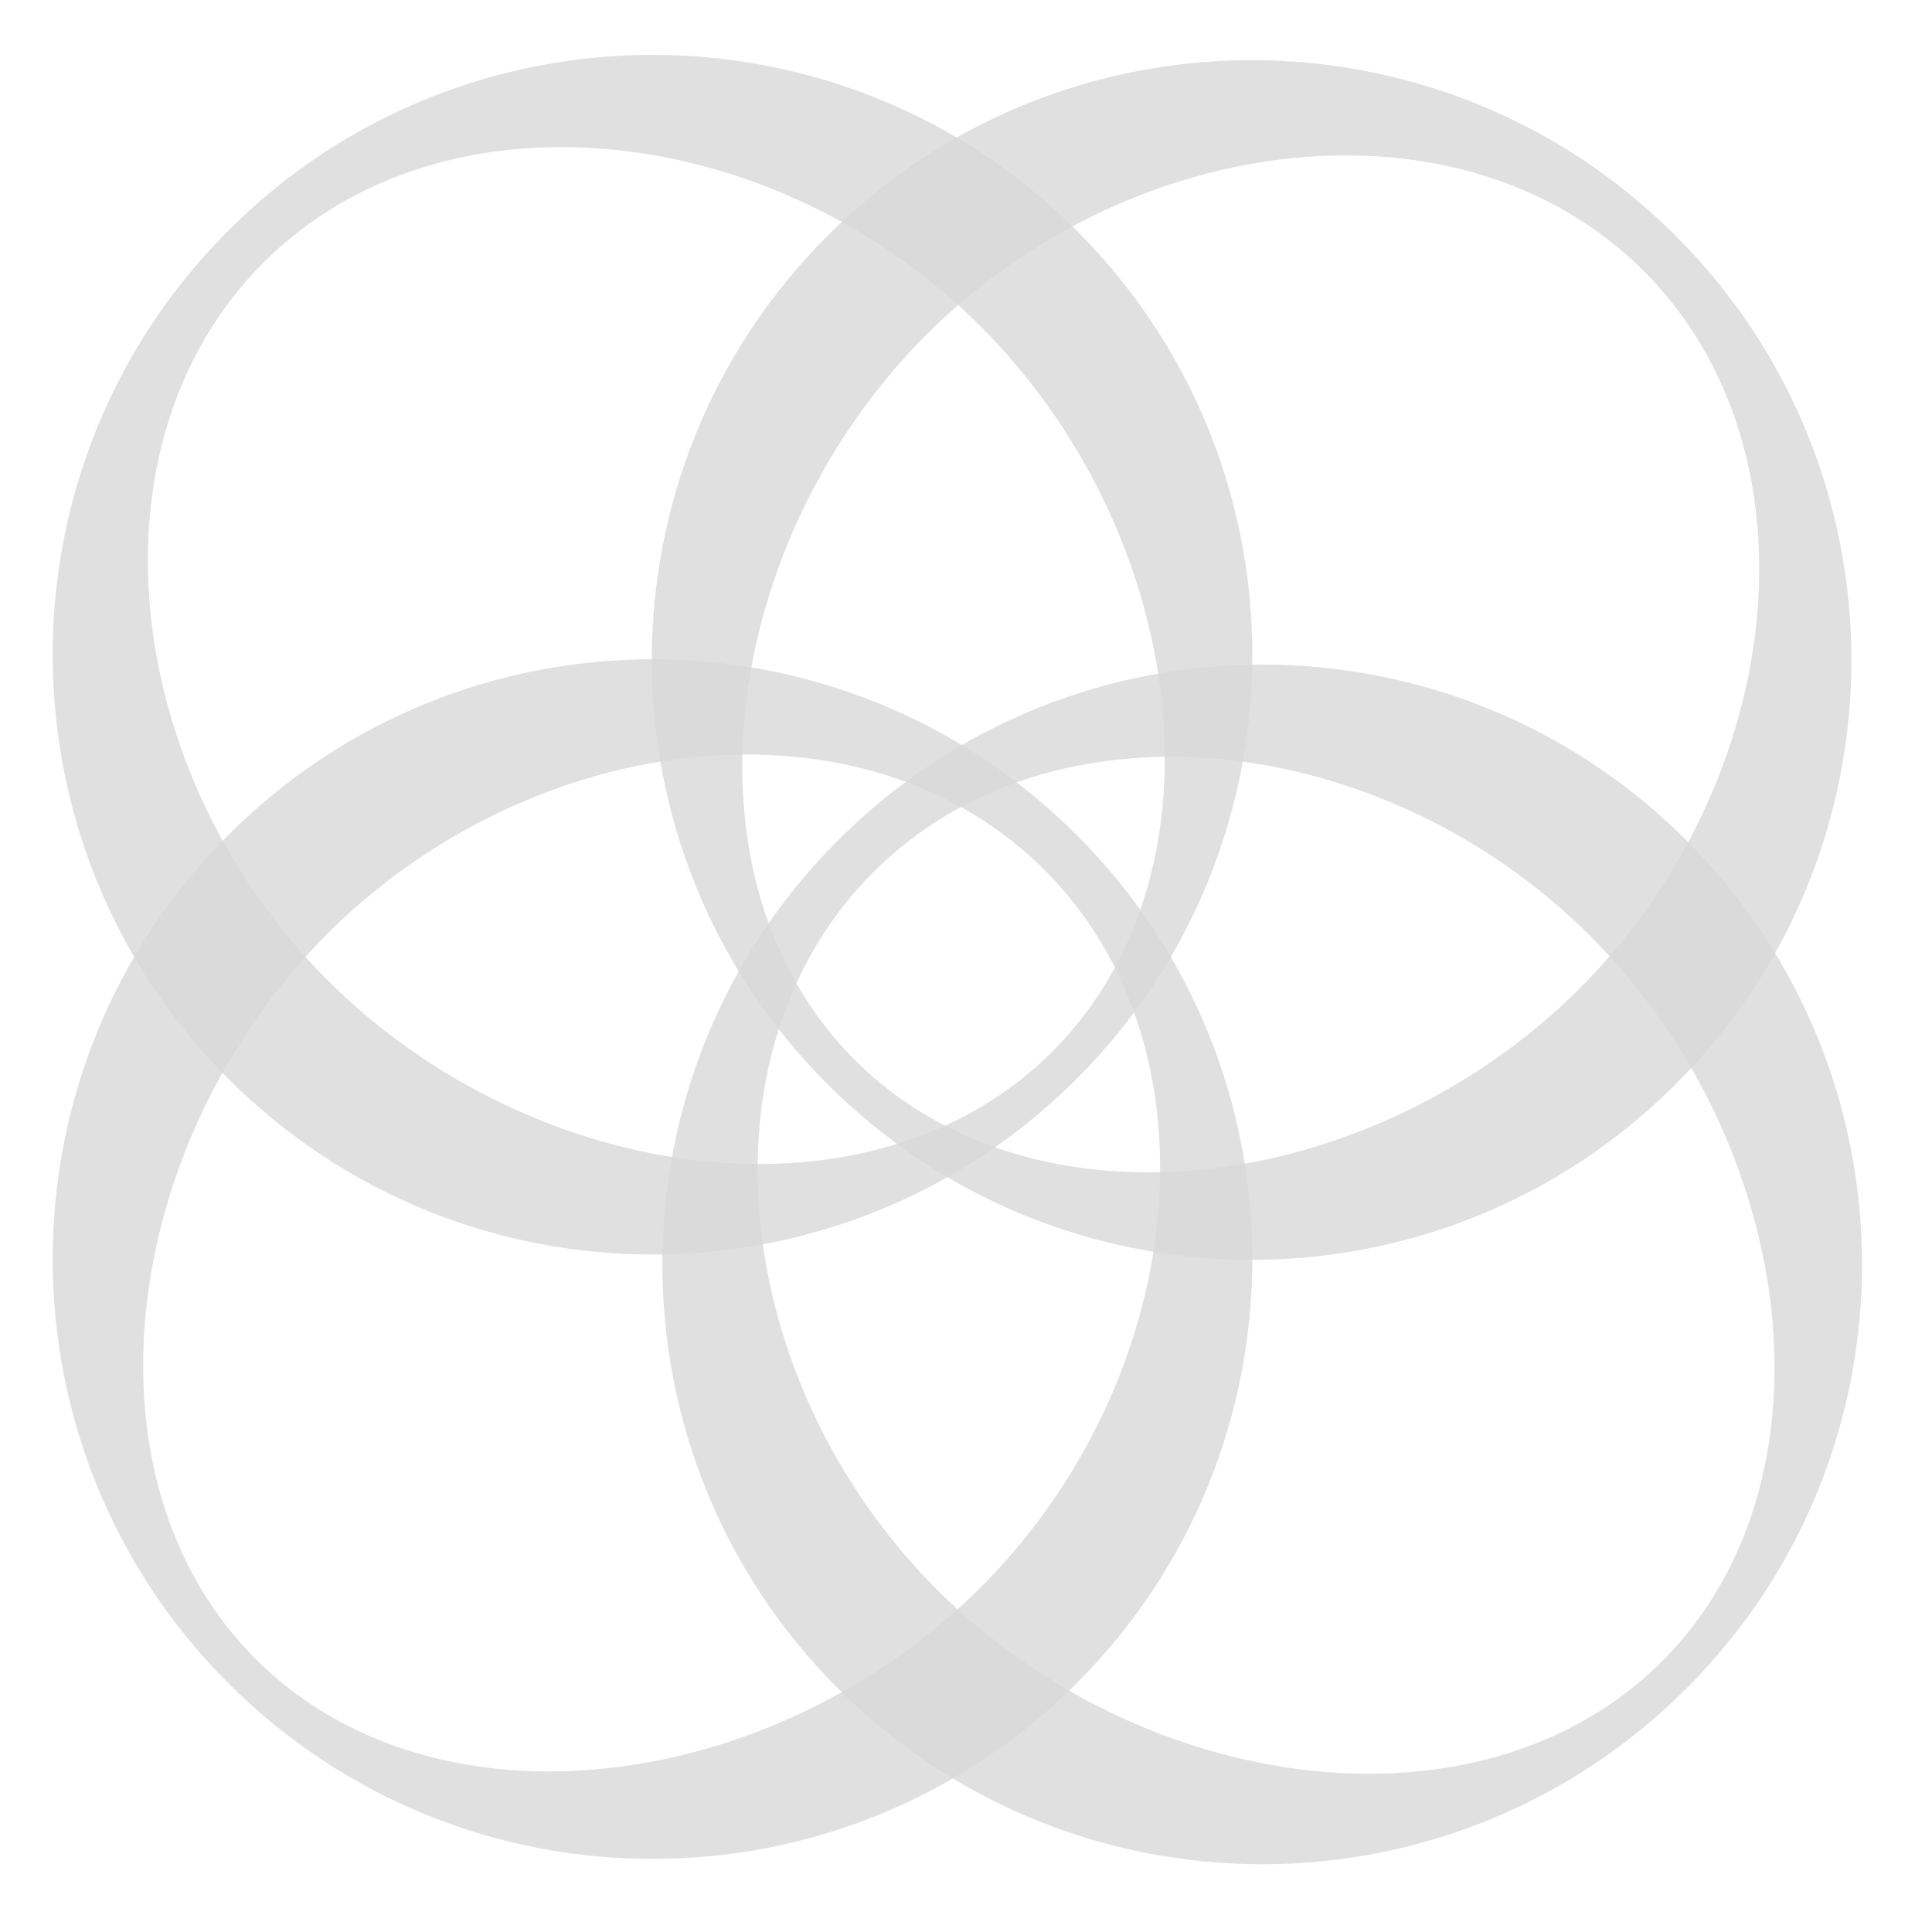 <?xml version="1.0" encoding="UTF-8"?>
<svg width="128px" height="128px" viewBox="0 0 128 128" version="1.1" xmlns="http://www.w3.org/2000/svg" xmlns:xlink="http://www.w3.org/1999/xlink">
    <!-- Generator: Sketch 42 (36781) - http://www.bohemiancoding.com/sketch -->
    <title>logo</title>
    <desc>Created with Sketch.</desc>
    <defs></defs>
    <g id="Logo" stroke="none" stroke-width="1" fill="none" fill-rule="evenodd" fill-opacity="0.8">
        <g id="logo" fill="#D8D8D8">
            <g id="Group" transform="translate(-13, -13)">
                <path d="M56.23,96.116 C34.282,96.116 16.49,78.323 16.49,56.375 C16.49,34.427 34.282,16.635 56.23,16.635 C78.178,16.635 95.97,34.427 95.97,56.375 C95.97,78.323 78.178,96.116 56.23,96.116 Z M56.37,93.702 C73.277,93.702 86.983,75.687 86.983,56.375 C86.983,37.064 73.277,19.78 56.37,19.78 C39.463,19.78 25.758,37.064 25.758,56.375 C25.758,75.687 39.463,93.702 56.37,93.702 Z" id="Combined-Shape" transform="translate(56.23, 56.375) rotate(-45) translate(-56.23, -56.375) "></path>
                <path d="M96.625,136.51 C74.677,136.51 56.884,118.718 56.884,96.77 C56.884,74.822 74.677,57.03 96.625,57.03 C118.573,57.03 136.365,74.822 136.365,96.77 C136.365,118.718 118.573,136.51 96.625,136.51 Z M96.765,134.096 C113.672,134.096 127.378,116.081 127.378,96.77 C127.378,77.459 113.672,60.174 96.765,60.174 C79.858,60.174 66.152,77.459 66.152,96.77 C66.152,116.081 79.858,134.096 96.765,134.096 Z" id="Combined-Shape" transform="translate(96.625, 96.77) rotate(-45) translate(-96.625, -96.77) "></path>
                <path d="M95.922,96.467 C73.974,96.467 56.182,78.675 56.182,56.727 C56.182,34.779 73.974,16.986 95.922,16.986 C117.87,16.986 135.662,34.779 135.662,56.727 C135.662,78.675 117.87,96.467 95.922,96.467 Z M96.062,94.053 C112.969,94.053 126.675,76.038 126.675,56.727 C126.675,37.416 112.969,20.131 96.062,20.131 C79.156,20.131 65.45,37.416 65.45,56.727 C65.45,76.038 79.156,94.053 96.062,94.053 Z" id="Combined-Shape" transform="translate(95.922, 56.727) rotate(-315) translate(-95.922, -56.727) "></path>
                <path d="M56.23,136.159 C34.282,136.159 16.49,118.367 16.49,96.419 C16.49,74.471 34.282,56.679 56.23,56.679 C78.178,56.679 95.97,74.471 95.97,96.419 C95.97,118.367 78.178,136.159 56.23,136.159 Z M56.37,133.745 C73.277,133.745 86.983,115.73 86.983,96.419 C86.983,77.108 73.277,59.823 56.37,59.823 C39.463,59.823 25.758,77.108 25.758,96.419 C25.758,115.73 39.463,133.745 56.37,133.745 Z" id="Combined-Shape" transform="translate(56.23, 96.419) rotate(-315) translate(-56.23, -96.419) "></path>
            </g>
        </g>
    </g>
</svg>